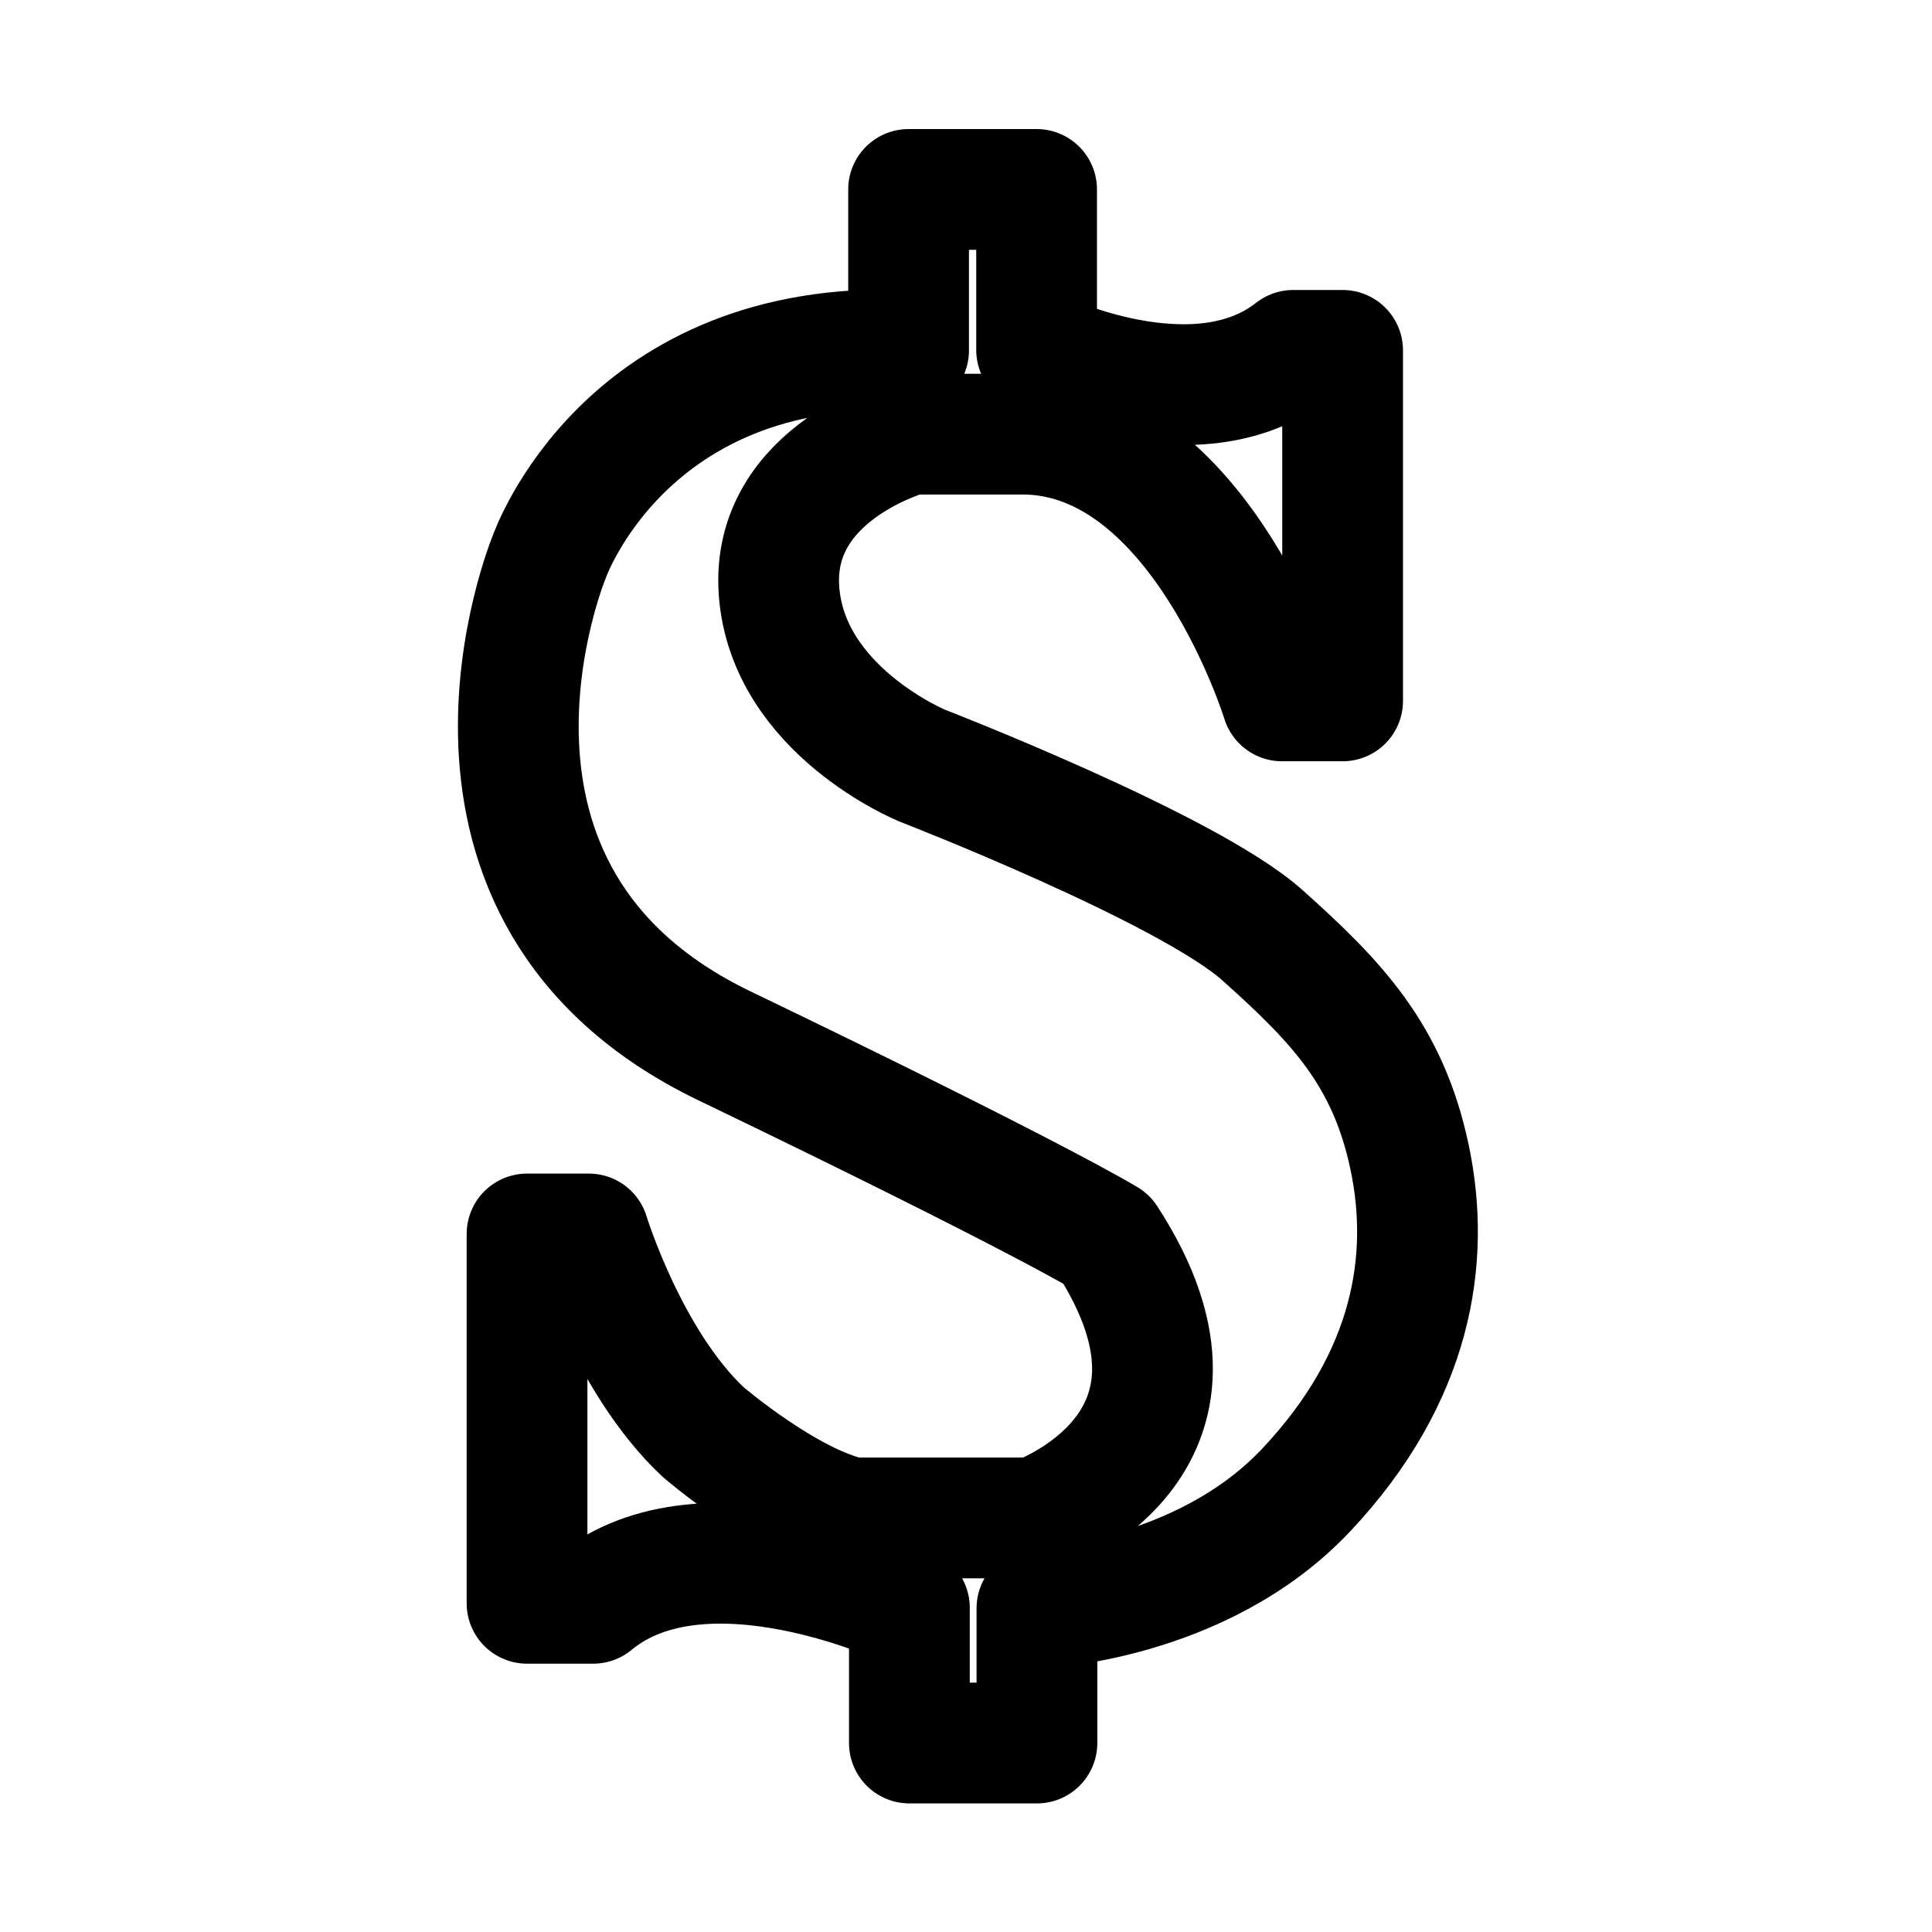<svg viewBox="0 0 192 192" fill="none" stroke="#000" stroke-linecap="round" stroke-linejoin="round" stroke-width="12" xmlns="http://www.w3.org/2000/svg"><path d="M 90.295 34.819 L 90.295 18.825 L 103.016 18.825 L 103.016 34.779 C 103.016 34.779 118.754 42.506 128.524 34.819 L 133.428 34.819 L 133.428 69.654 L 127.405 69.654 C 127.405 69.654 119.421 43.635 102.075 43.147 L 90.474 43.147 C 90.474 43.147 76.543 46.851 77.419 58.739 C 78.296 70.628 91.648 76.086 91.648 76.086 C 91.648 76.086 118.057 86.316 125.462 92.945 C 132.87 99.573 137.936 104.855 140.08 114.989 C 142.225 125.123 140.372 136.828 129.848 148.035 C 119.323 159.24 103.049 159.826 103.049 159.826 L 103.049 173.22 L 90.374 173.22 L 90.374 159.771 C 90.374 159.771 70.048 150.133 58.95 159.334 L 52.376 159.334 L 52.376 122.63 L 58.518 122.63 C 58.518 122.63 62.383 135.304 69.887 142.321 C 69.887 142.321 78.23 149.486 84.663 150.852 L 102.858 150.852 C 102.858 150.852 123.417 143.789 109.968 123.131 C 109.968 123.131 103.308 119.011 71.99 103.932 C 40.672 88.853 54.59 55.328 54.59 55.328 C 54.59 55.328 62.13 33.582 90.295 34.819 Z"/></svg>
